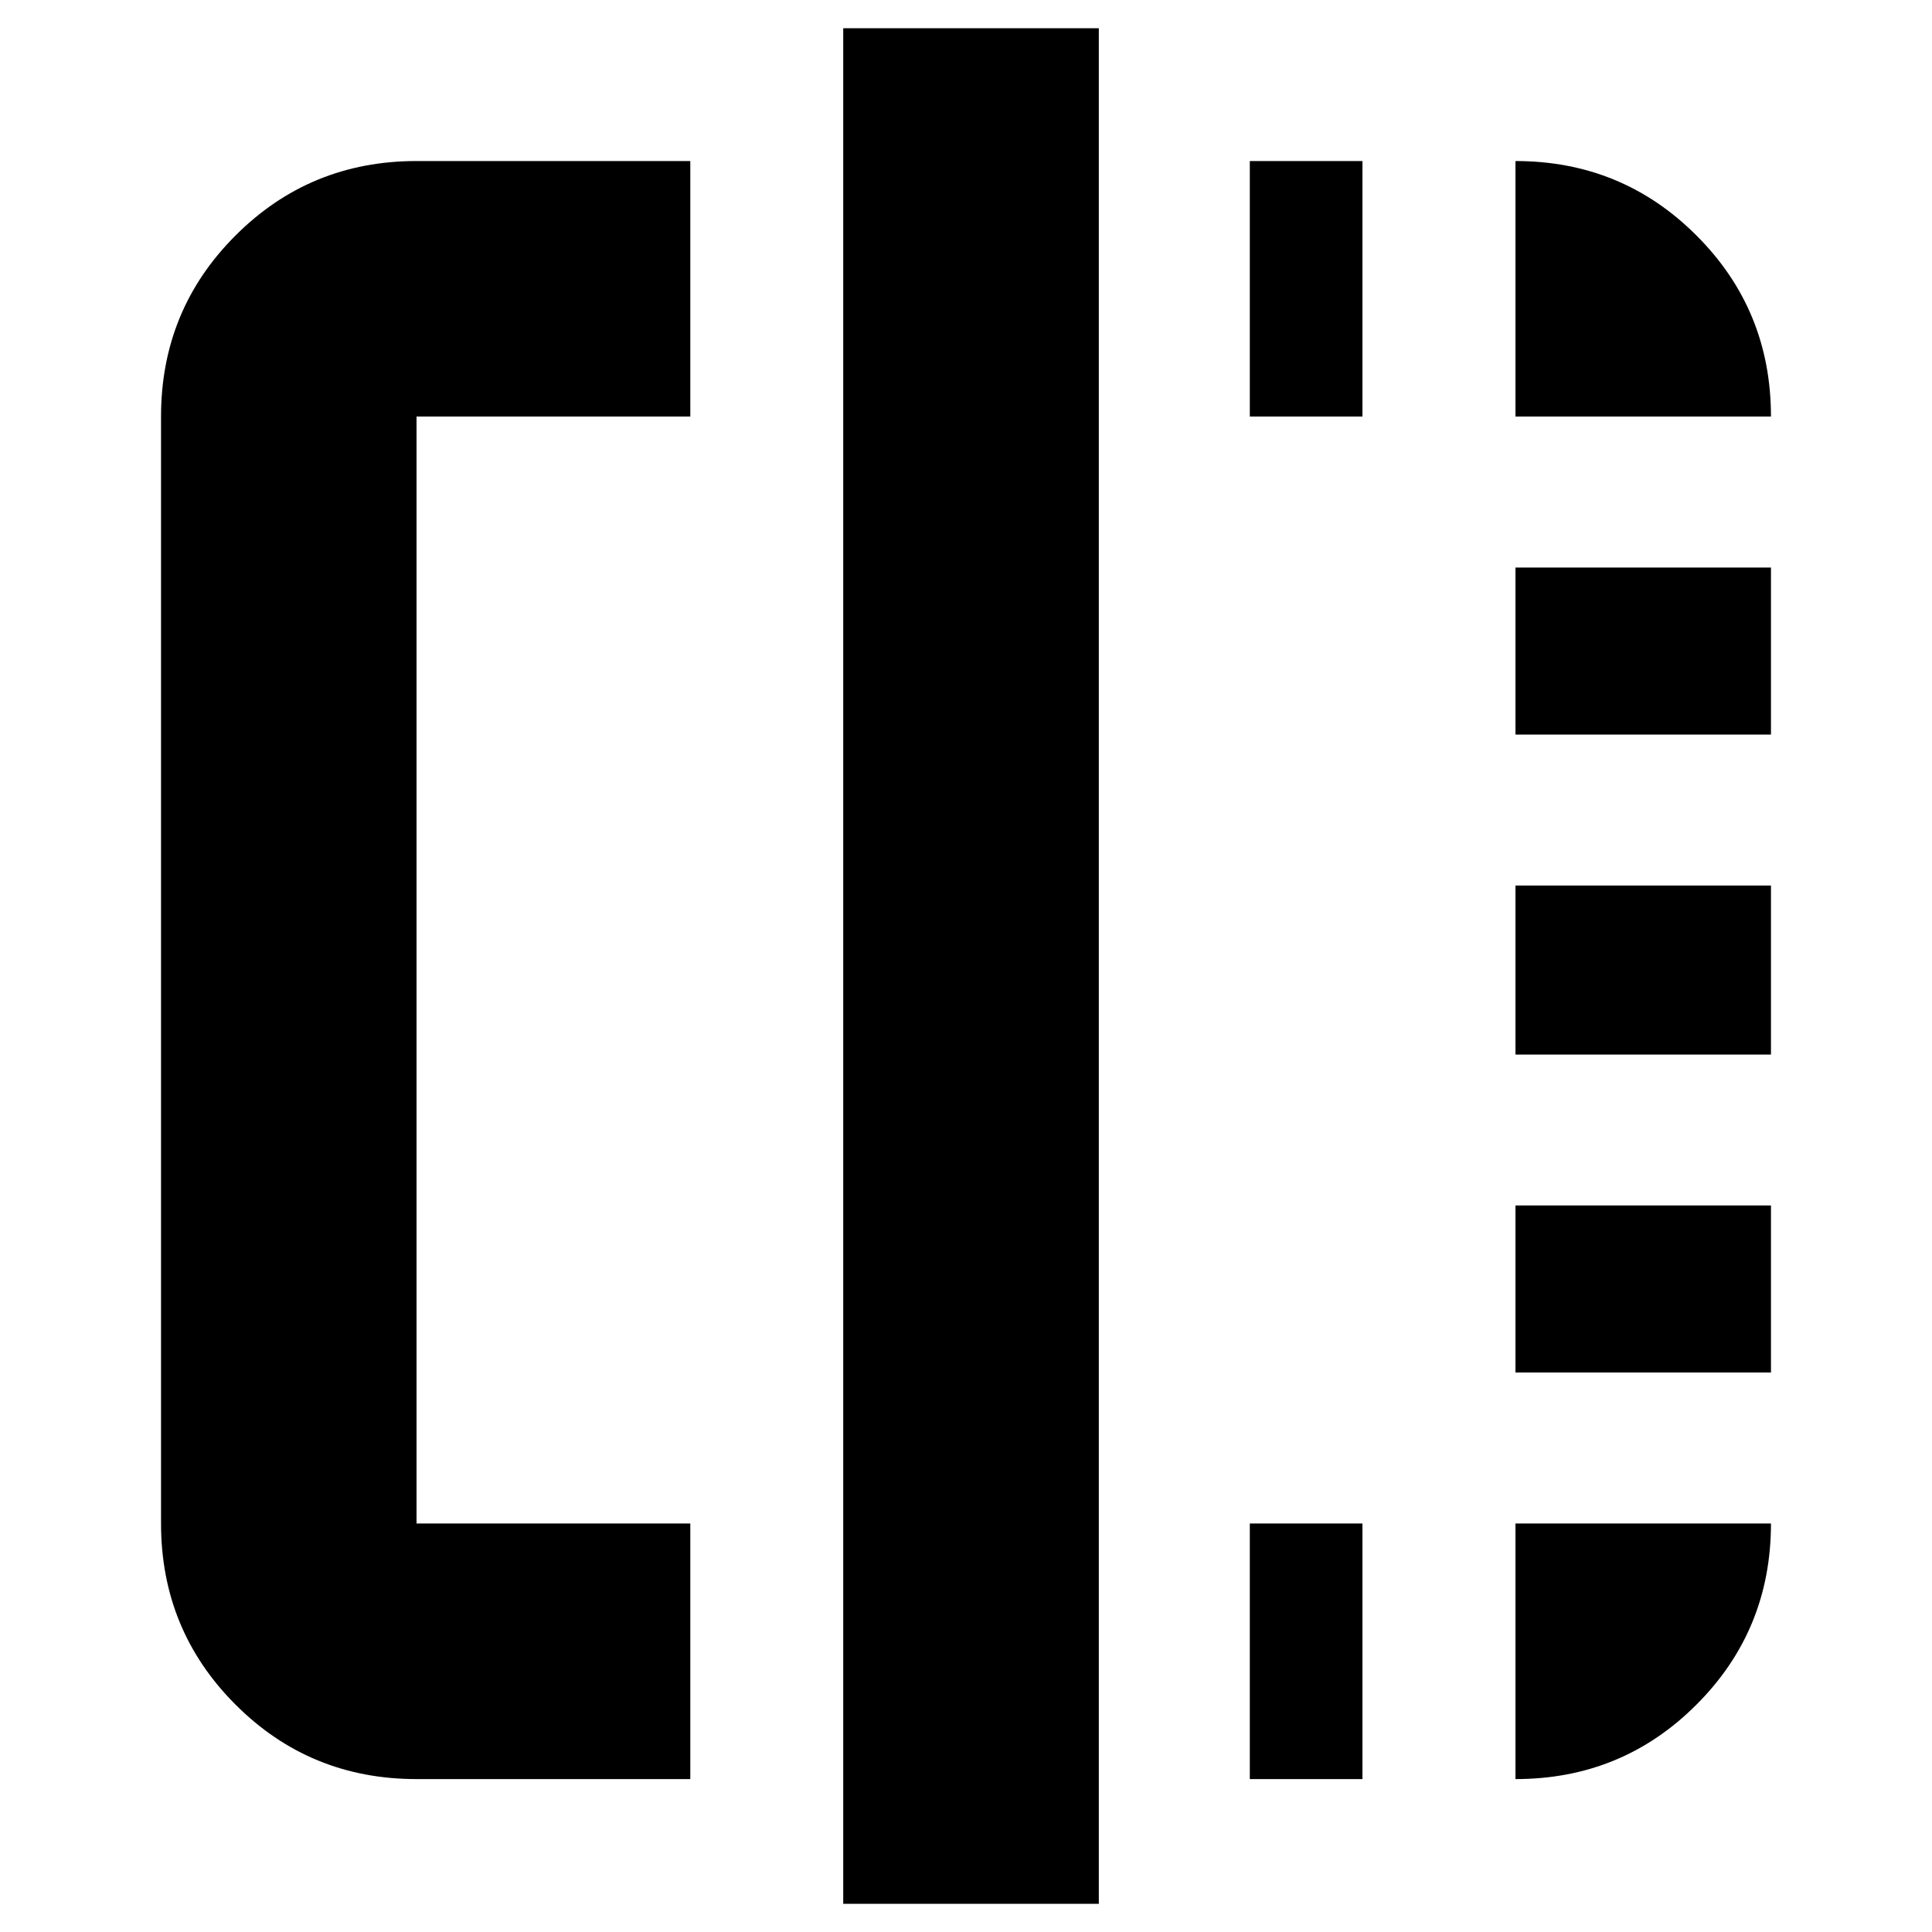 <svg xmlns="http://www.w3.org/2000/svg" height="20" width="20"><path d="M7.146 18.417H4.312q-1.104 0-1.874-.771-.771-.771-.771-1.875V4.312q0-1.104.771-1.874.77-.771 1.874-.771h2.834v2.645H4.312v11.459h2.834Zm1.583 1.291V.292h2.646v19.416Zm6.959-15.396V1.667q1.104 0 1.874.771.771.77.771 1.874h-2.645Zm0 6.605v-1.75h2.645v1.75Zm0 7.5v-2.646h2.645q0 1.104-.771 1.875-.77.771-1.874.771Zm0-10.813V5.875h2.645v1.729Zm0 6.604v-1.729h2.645v1.729Zm-2.75 4.209v-2.646h1.166v2.646Zm0-14.105V1.667h1.166v2.645Z"/></svg>